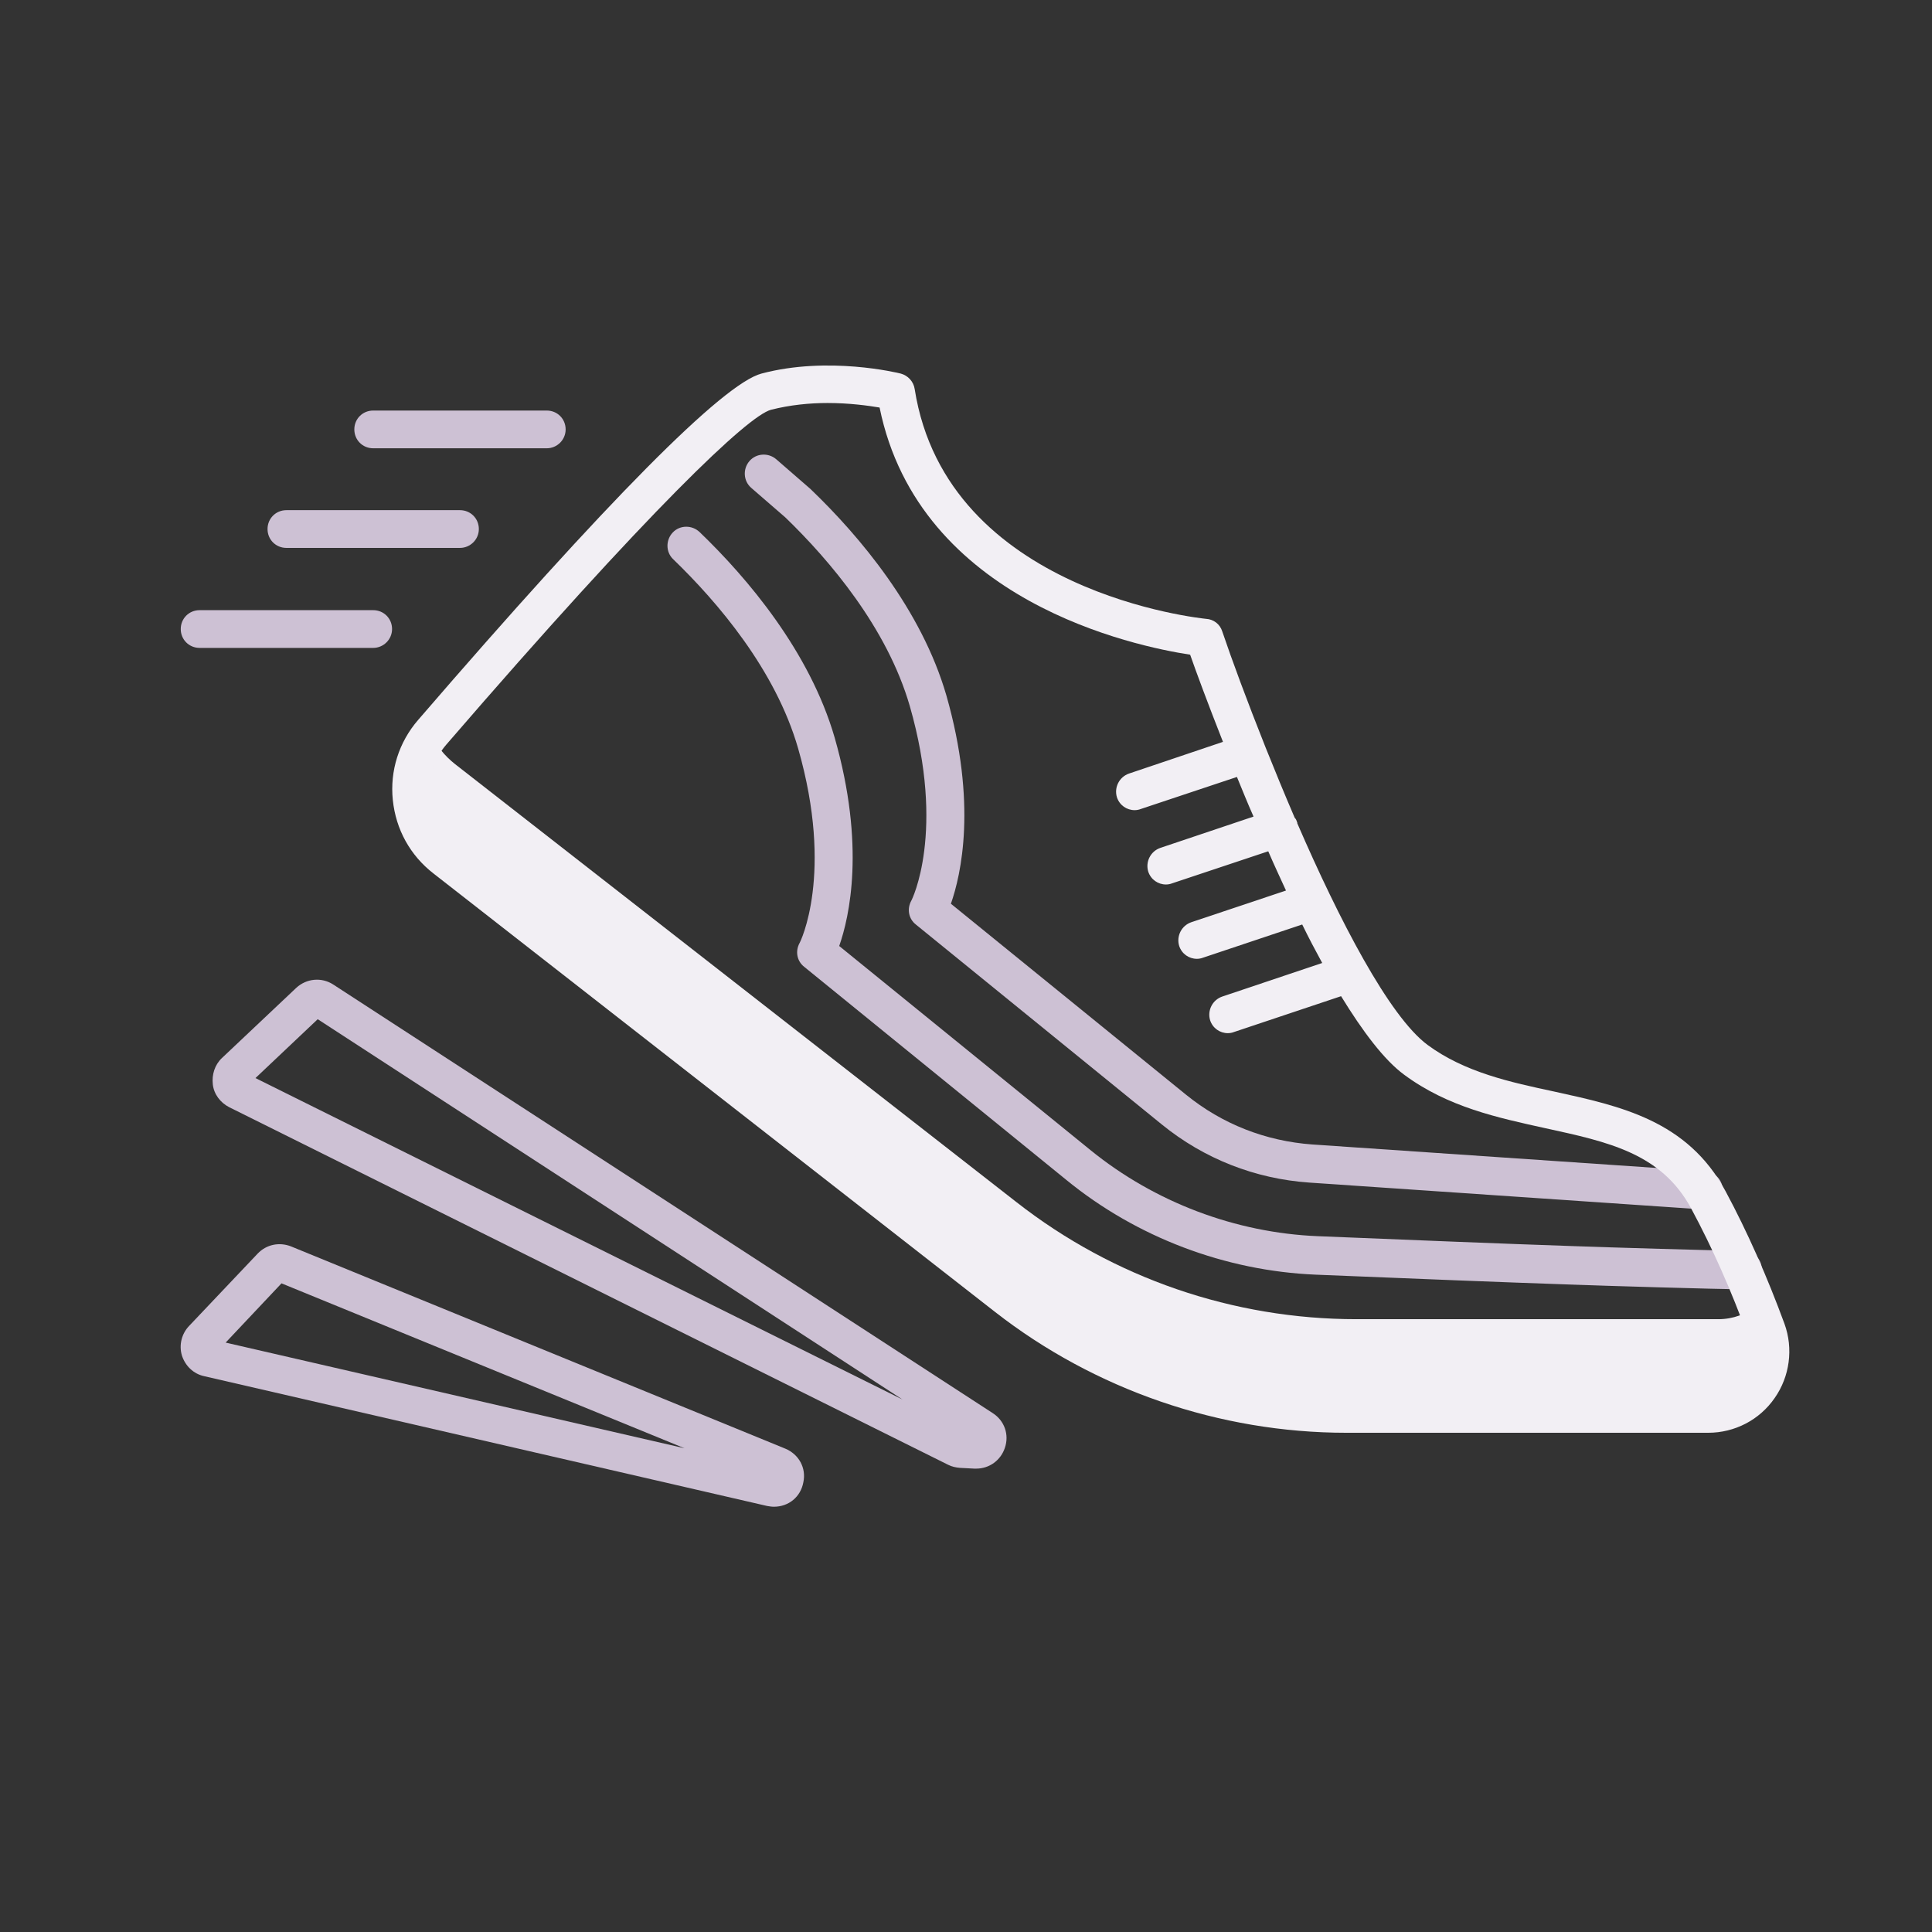 <?xml version="1.0" encoding="utf-8"?>
<!-- Generator: Adobe Illustrator 22.0.1, SVG Export Plug-In . SVG Version: 6.00 Build 0)  -->
<svg version="1.1" id="Layer_1" xmlns="http://www.w3.org/2000/svg" xmlns:xlink="http://www.w3.org/1999/xlink" x="0px" y="0px"
	 viewBox="0 0 512 512" style="enable-background:new 0 0 512 512;" xml:space="preserve">
<rect x="0" y="0" width="512" height="512" fill="#333333" stroke="none"/>
<style type="text/css">
	.st0{fill:#CDC1D4;}
	.st1{fill:#F2EFF4;}
</style>
<path class="st0" d="M461.8,341.7C461.8,341.7,461.8,341.7,461.8,341.7c-7.8-0.1-35.4-0.9-46.2-1.3c-17.6-0.6-40.1-1.5-66.9-2.6
	c-24-1-47.5-9.9-66.1-25.1l-69.5-56.5c-1.9-1.5-2.4-4.1-1.2-6.3c0.1-0.1,9.2-18.2-0.4-51.6c-6-20.8-21.3-38.7-33.1-50.1
	c-2-1.9-2-5.1-0.1-7.1c1.9-2,5.1-2,7.1-0.1c12.7,12.2,29.2,31.7,35.8,54.5c8.2,28.7,3.9,47.5,1.2,55.2l66.6,54.1
	c17,13.8,38.4,21.9,60.2,22.8c26.8,1.1,49.3,2,66.8,2.6c10.8,0.4,38.3,1.2,46,1.3c2.8,0,5,2.3,4.9,5.1
	C466.8,339.5,464.6,341.7,461.8,341.7L461.8,341.7z"/>
<path class="st0" d="M451.4,320.5c-0.1,0-0.2,0-0.3,0l-104.1-7.1c-14.4-1-27.9-6.3-39.1-15.4l-65.2-53c-1.9-1.5-2.4-4.1-1.2-6.3
	c0.1-0.1,9.2-18.2-0.4-51.6c-6-20.7-21.2-38.6-33-50l-9-7.8c-2.1-1.8-2.3-5-0.5-7.1c1.8-2.1,5-2.3,7.1-0.5l9.1,7.9
	c0.1,0.1,0.1,0.1,0.2,0.2c12.7,12.2,29.2,31.7,35.8,54.5c8.2,28.7,3.9,47.5,1.2,55.2l62.3,50.6c9.6,7.8,21.1,12.3,33.5,13.2
	l104.1,7.1c2.8,0.2,4.8,2.6,4.6,5.3C456.2,318.5,454,320.5,451.4,320.5L451.4,320.5z"/>
<path class="st1" d="M465.7,346c-2.8,2.2-6.4,3.6-10.3,3.6h-95.9c-32.7,0-64.4-10.9-90.1-31L120.6,202.5c-2.8-2.2-5-5-6.5-8
	c-8.2,10.1-6.6,25,3.8,33l148.7,116.1c25.8,20.1,57.5,31,90.1,31h95.9c11.5,0,19.5-11.4,15.6-22.2
	C467.4,350.5,466.6,348.3,465.7,346z"/>
<path class="st0" d="M258.7,389.2c-0.1,0-0.3,0-0.5,0l-3.8-0.2c-1.1-0.1-2.1-0.3-3.1-0.8L60.7,293.4c-2.3-1.2-4-3.4-4.3-6
	s0.5-5.2,2.4-7l19.7-18.6c2.7-2.5,6.7-2.9,9.8-0.9l174.8,113.6c3.1,2,4.4,5.7,3.2,9.2C265.2,387,262.2,389.2,258.7,389.2
	L258.7,389.2z M67.7,285.7l171.5,85.2l-155-100.8L67.7,285.7z"/>
<path class="st0" d="M205.1,399.3c-0.6,0-1.2-0.1-1.8-0.2L54.1,364.7c-2.8-0.6-5-2.7-5.9-5.5c-0.8-2.7-0.1-5.7,1.9-7.8l18.2-19.2
	c2.3-2.4,5.7-3.1,8.8-1.9l131,53.6c3.6,1.5,5.6,5.1,4.8,8.9C212.2,396.7,209,399.3,205.1,399.3L205.1,399.3z M59.8,355.8l121.6,28
	L74.6,340.1L59.8,355.8z"/>
<path class="st0" d="M144.9,118.8h-46c-2.8,0-5-2.2-5-5s2.2-5,5-5h46c2.8,0,5,2.2,5,5S147.6,118.8,144.9,118.8z"/>
<path class="st0" d="M121.9,145.2h-46c-2.8,0-5-2.2-5-5s2.2-5,5-5h46c2.8,0,5,2.2,5,5S124.6,145.2,121.9,145.2z"/>
<path class="st0" d="M98.9,171.7h-46c-2.8,0-5-2.2-5-5s2.2-5,5-5h46c2.8,0,5,2.2,5,5S101.6,171.7,98.9,171.7z"/>
<path class="st1" d="M457.3,315.7c-10.1-18.8-28-22.6-45.3-26.4c-11.7-2.5-23.8-5.1-33.7-12.4c-10.2-7.6-23.4-33.1-34.5-58.7
	c0-0.1,0-0.3-0.1-0.4c-0.1-0.4-0.3-0.8-0.6-1.1c-2.7-6.3-5.3-12.6-7.7-18.6c0,0,0,0,0,0c0,0,0,0,0,0c-4.9-12.3-9-23.4-11.5-30.8
	c-0.6-1.9-2.3-3.2-4.3-3.3c-0.7-0.1-68.7-6.7-77.2-60.9c-0.3-2-1.8-3.6-3.7-4.1c-0.8-0.2-19.2-4.7-36.9,0
	c-10.2,2.7-40.8,33.6-91,91.8c-5.1,5.9-7.5,13.5-6.7,21.2c0.8,7.8,4.6,14.7,10.8,19.5l148.7,116.1c26.5,20.7,59.6,32.1,93.2,32.1
	h95.9c7,0,13.6-3.4,17.6-9.2c4-5.7,5-13.1,2.6-19.7C468.3,338.3,463.1,326.5,457.3,315.7L457.3,315.7z M462,364.8
	c-2.2,3.1-5.6,4.9-9.5,4.9h-95.9c-31.4,0-62.3-10.6-87.1-30L120.9,223.6c-4-3.1-6.5-7.6-7-12.6c-0.5-5,1.1-9.9,4.4-13.7
	c54.3-62.9,80-87.1,86-88.7c5.1-1.3,10.3-1.8,15-1.8c5.8,0,10.8,0.7,13.8,1.2c10.5,51.5,67.9,63.3,82.3,65.5
	c1.5,4.3,4.6,12.7,8.7,23.1l-24.9,8.4c-2.6,0.9-4,3.7-3.2,6.3c0.7,2.1,2.6,3.4,4.7,3.4c0.5,0,1.1-0.1,1.6-0.3l25.5-8.5
	c1.4,3.4,2.8,6.9,4.4,10.5l-24.7,8.3c-2.6,0.9-4,3.7-3.2,6.3c0.7,2.1,2.6,3.4,4.7,3.4c0.5,0,1.1-0.1,1.6-0.3l25.5-8.5
	c1.5,3.5,3.1,6.9,4.7,10.4l-25.1,8.4c-2.6,0.9-4,3.7-3.2,6.3c0.7,2.1,2.6,3.4,4.7,3.4c0.5,0,1.1-0.1,1.6-0.3l26.3-8.8
	c1.7,3.5,3.5,6.9,5.3,10.2l-26.5,8.9c-2.6,0.9-4,3.7-3.2,6.3c0.7,2.1,2.6,3.4,4.7,3.4c0.5,0,1.1-0.1,1.6-0.3l28.4-9.5
	c5.7,9.3,11.4,16.9,16.7,20.8c11.6,8.6,24.8,11.4,37.5,14.2c16.5,3.6,30.7,6.6,38.6,21.3c5.6,10.4,10.6,21.7,15,33.8
	C464.8,357.8,464.2,361.7,462,364.8L462,364.8z"/>
</svg>

